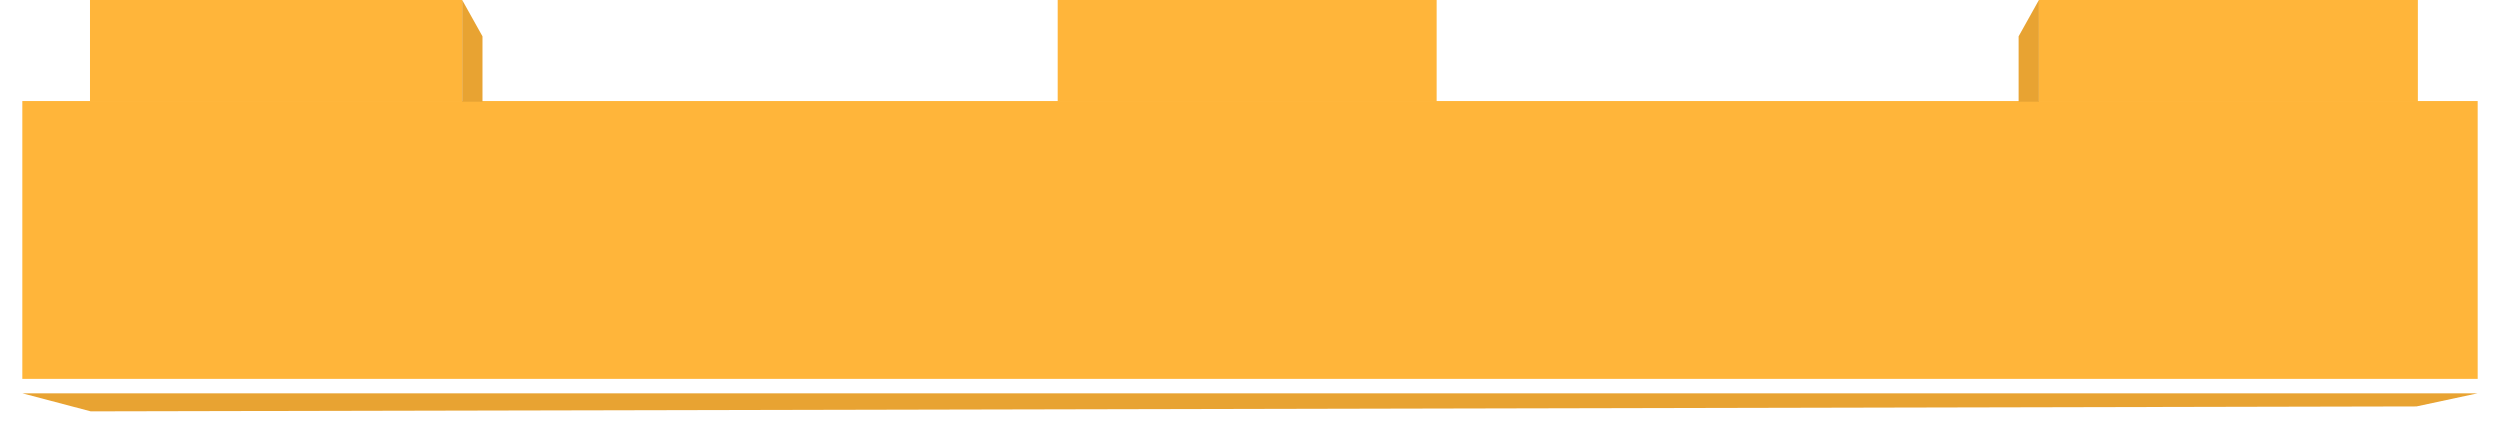 <svg width="224" height="39" viewBox="0 0 224 39" fill="none" xmlns="http://www.w3.org/2000/svg">
<path d="M2 9.053H222V33.947H2V9.053Z" fill="#FFB53A"/>
<g filter="url(#filter0_d)">
<path d="M8.129 35.564L216.516 35.123L222 33.947H2L8.129 35.564Z" fill="#E8A332"/>
</g>
<path d="M8.063 0H41.412V9.116H8.063V0Z" fill="#FFB53A"/>
<path d="M94.769 0H128.723V9.116H94.769V0Z" fill="#FFB53A"/>
<path d="M182.687 0H216.641V9.116H182.687V0Z" fill="#FFB53A"/>
<path d="M41.412 0L43.231 3.256V6.186V9.116H41.412V0Z" fill="#E8A332"/>
<path d="M182.687 0L180.868 3.256V9.116H182.687V0Z" fill="#E8A332"/>
<defs>
<filter id="filter0_d" x="0.383" y="33.624" width="223.233" height="4.85" filterUnits="userSpaceOnUse" color-interpolation-filters="sRGB">
<feFlood flood-opacity="0" result="BackgroundImageFix"/>
<feColorMatrix in="SourceAlpha" type="matrix" values="0 0 0 0 0 0 0 0 0 0 0 0 0 0 0 0 0 0 127 0"/>
<feOffset dy="1.293"/>
<feGaussianBlur stdDeviation="0.808"/>
<feColorMatrix type="matrix" values="0 0 0 0 0 0 0 0 0 0 0 0 0 0 0 0 0 0 0.15 0"/>
<feBlend mode="normal" in2="BackgroundImageFix" result="effect1_dropShadow"/>
<feBlend mode="normal" in="SourceGraphic" in2="effect1_dropShadow" result="shape"/>
</filter>
</defs>
</svg>
